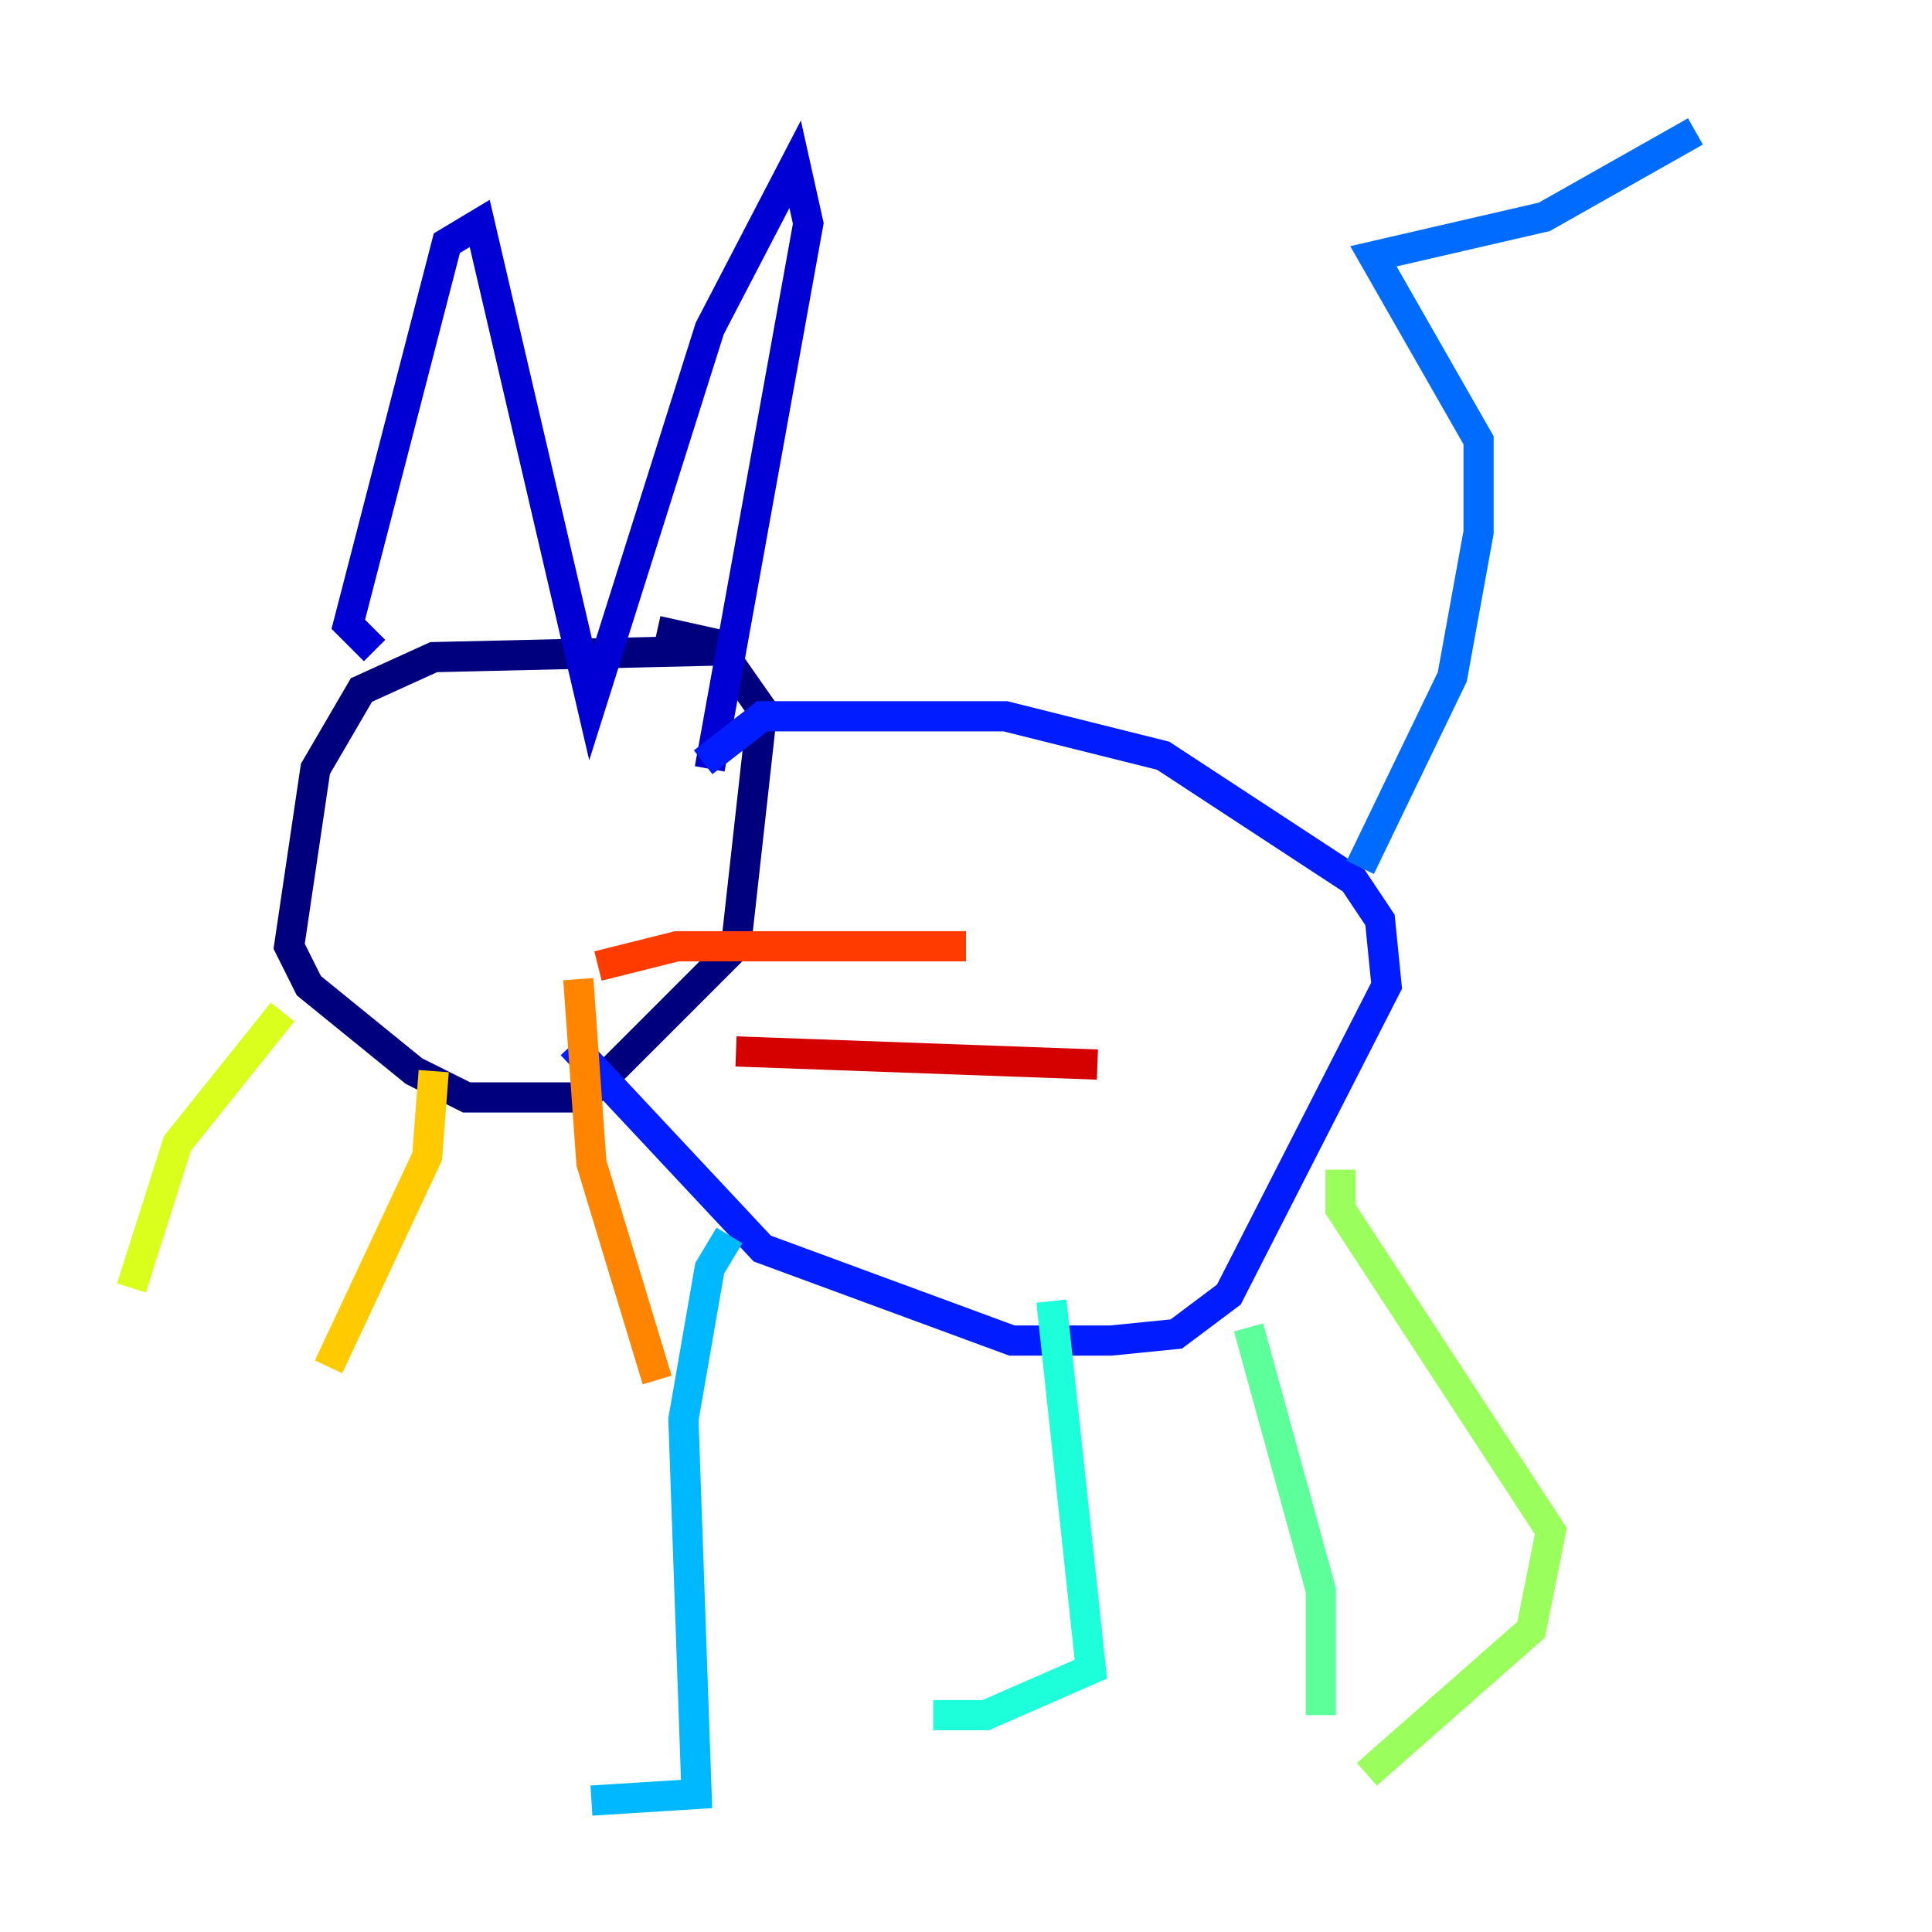 <?xml version="1.0" encoding="utf-8" ?>
<svg baseProfile="tiny" height="128" version="1.2" viewBox="0,0,128,128" width="128" xmlns="http://www.w3.org/2000/svg" xmlns:ev="http://www.w3.org/2001/xml-events" xmlns:xlink="http://www.w3.org/1999/xlink"><defs /><polyline fill="none" points="47.456,43.102 28.735,43.537 23.946,45.714 20.898,50.939 19.157,62.694 20.463,65.306 27.429,70.966 30.912,72.707 38.748,72.707 48.762,62.694 50.503,47.02 47.456,42.667 43.537,41.796" stroke="#00007f" stroke-width="2" /><polyline fill="none" points="24.816,43.102 23.075,41.361 29.605,16.109 31.782,14.803 39.184,46.585 47.02,21.769 52.68,10.884 53.551,14.803 47.02,50.939" stroke="#0000d5" stroke-width="2" /><polyline fill="none" points="46.585,50.503 50.503,47.456 66.612,47.456 77.061,50.068 89.687,58.34 91.429,60.952 91.864,65.306 81.415,85.769 77.932,88.381 73.578,88.816 67.048,88.816 50.503,82.721 37.878,69.225" stroke="#001cff" stroke-width="2" /><polyline fill="none" points="90.122,57.469 96.218,44.843 97.959,35.265 97.959,29.17 90.993,16.98 102.313,14.367 112.326,8.707" stroke="#006cff" stroke-width="2" /><polyline fill="none" points="48.327,81.85 47.02,84.027 45.279,94.041 46.15,118.857 39.184,119.293" stroke="#00b8ff" stroke-width="2" /><polyline fill="none" points="69.66,86.204 72.272,110.585 65.306,113.633 61.823,113.633" stroke="#1cffda" stroke-width="2" /><polyline fill="none" points="82.721,87.946 87.51,105.361 87.51,113.633" stroke="#5cff9a" stroke-width="2" /><polyline fill="none" points="88.816,77.497 88.816,80.109 102.748,101.442 101.442,107.973 90.558,117.551" stroke="#9aff5c" stroke-width="2" /><polyline fill="none" points="18.721,67.048 11.755,75.755 8.707,85.333" stroke="#daff1c" stroke-width="2" /><polyline fill="none" points="28.735,70.966 28.299,76.626 21.769,90.558" stroke="#ffcb00" stroke-width="2" /><polyline fill="none" points="38.313,64.871 39.184,77.061 43.537,91.429" stroke="#ff8500" stroke-width="2" /><polyline fill="none" points="39.619,64.0 44.843,62.694 64.0,62.694" stroke="#ff3b00" stroke-width="2" /><polyline fill="none" points="48.762,69.66 72.707,70.531" stroke="#d50000" stroke-width="2" /><polyline fill="none" points="32.218,57.034 32.218,57.034" stroke="#7f0000" stroke-width="2" /></svg>